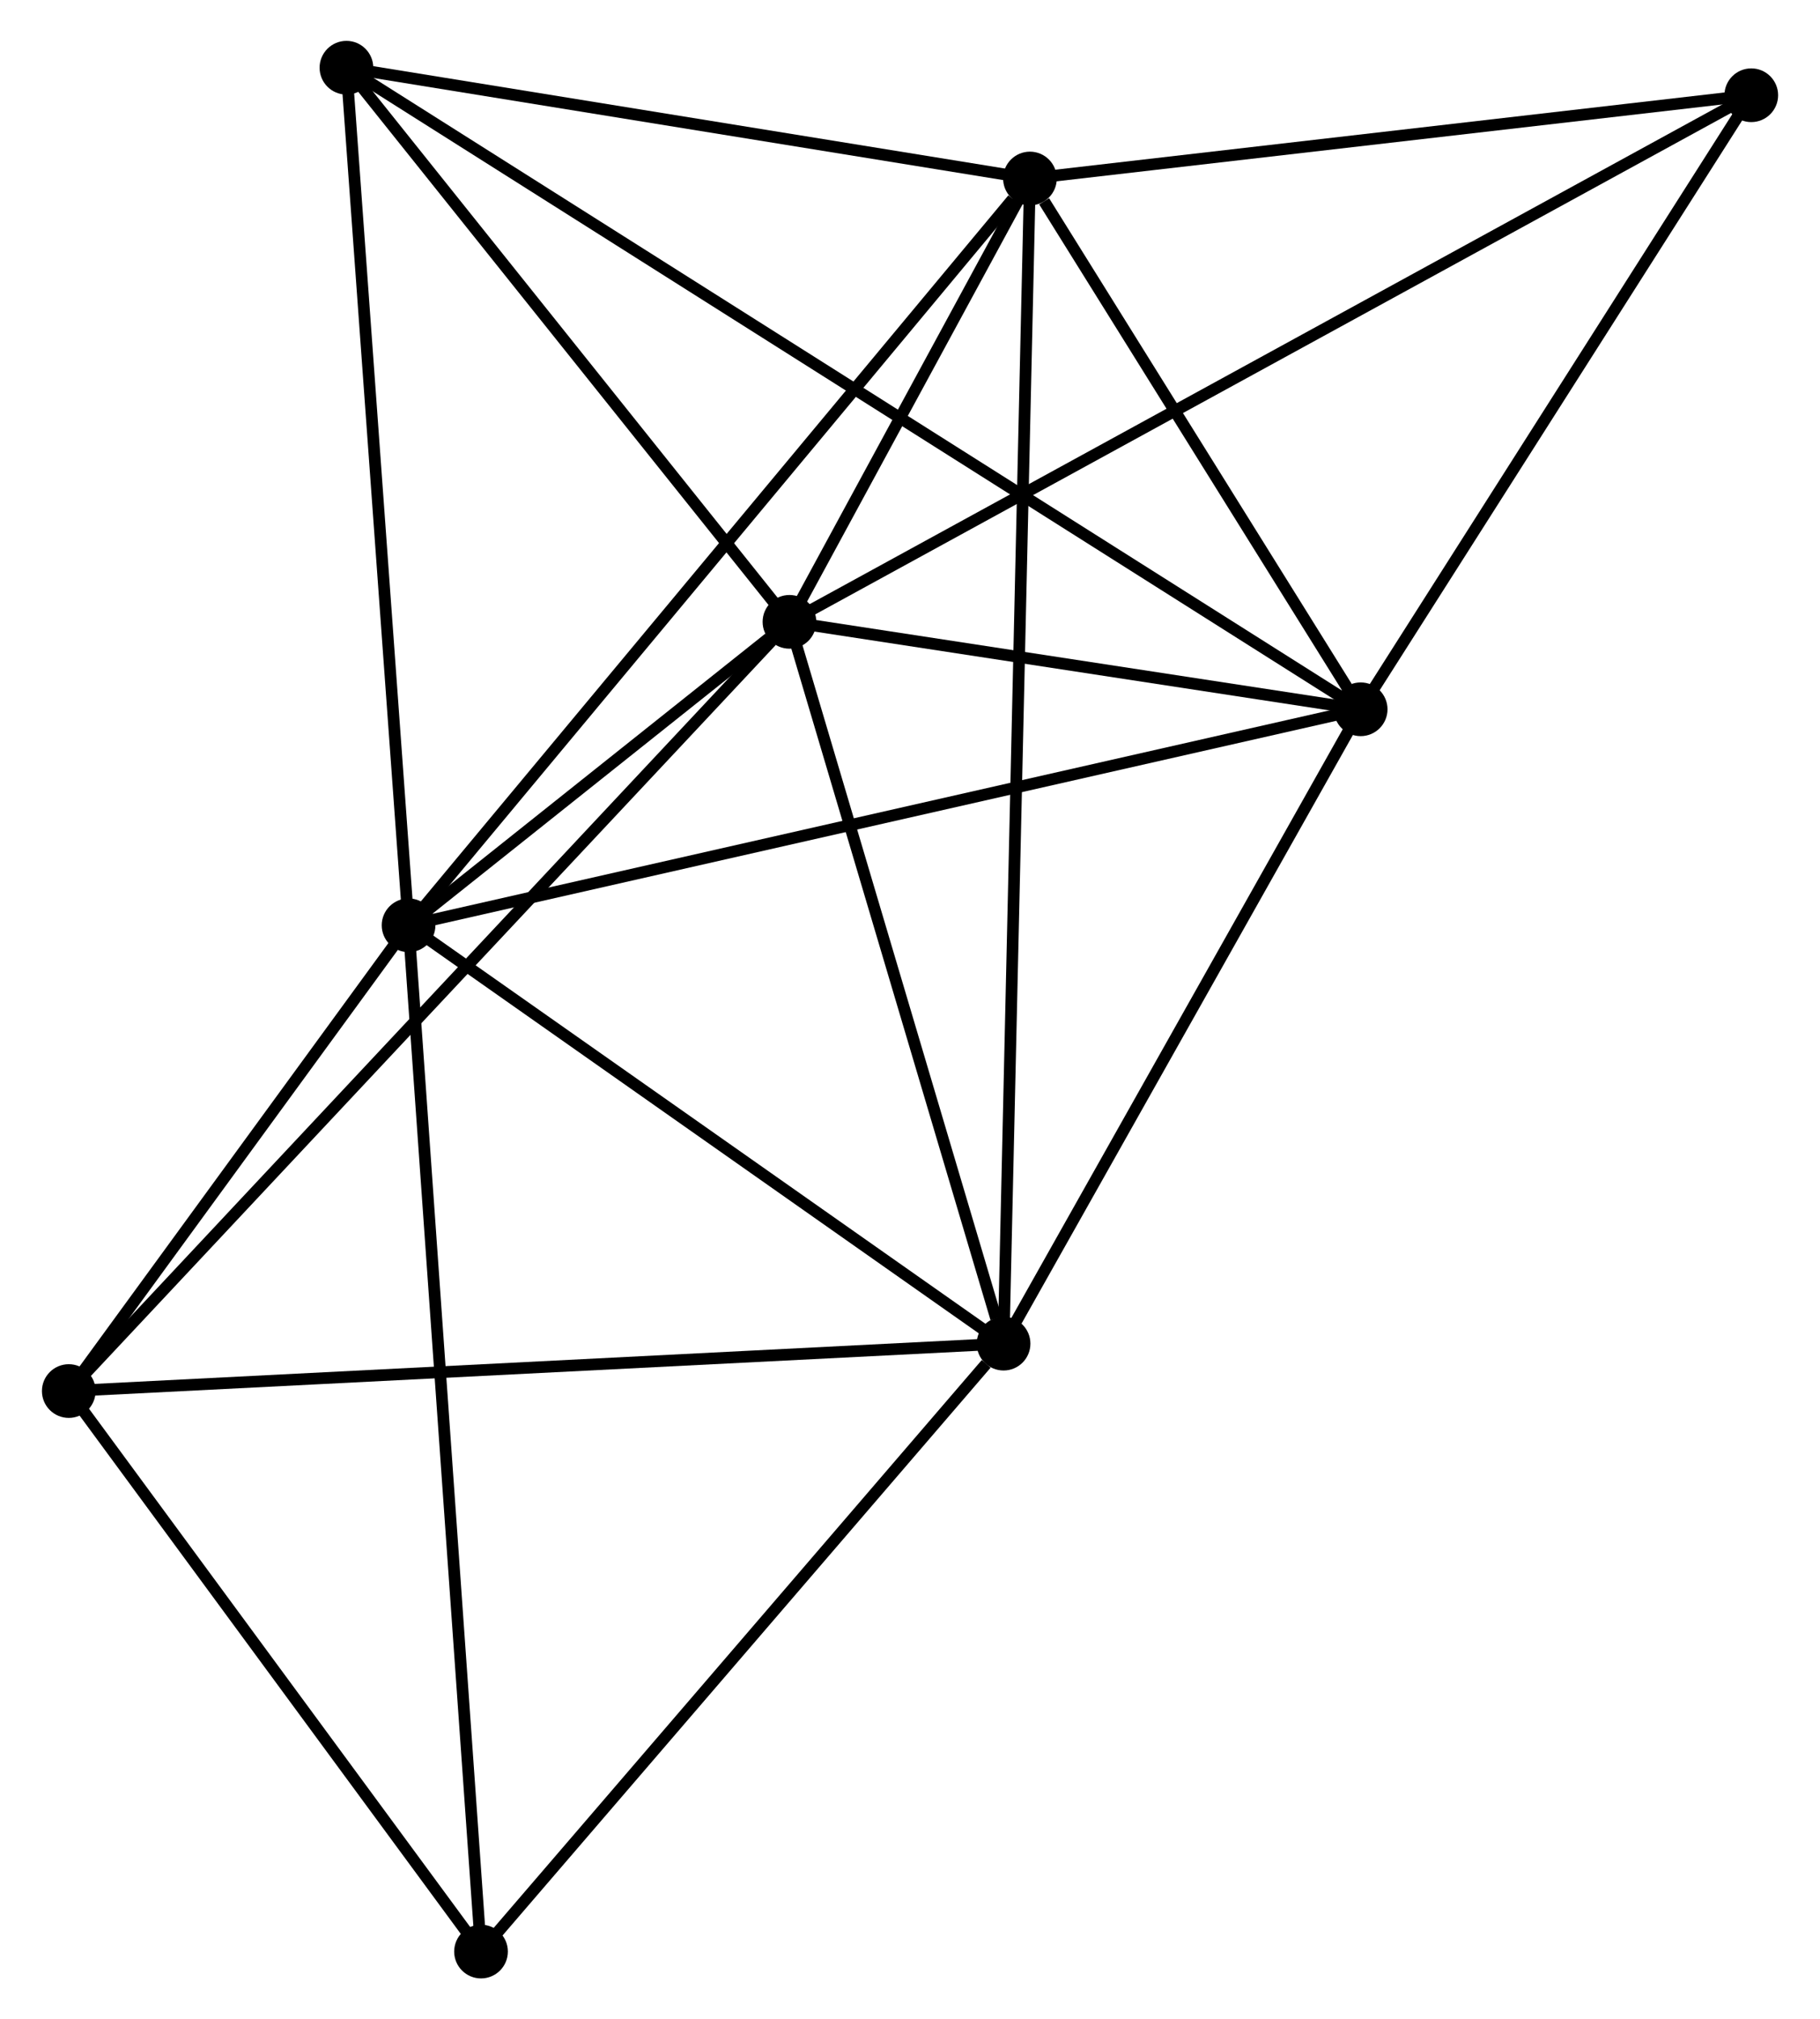 <?xml version="1.0" encoding="UTF-8" standalone="no"?>
<!DOCTYPE svg PUBLIC "-//W3C//DTD SVG 1.1//EN"
 "http://www.w3.org/Graphics/SVG/1.1/DTD/svg11.dtd">
<!-- Generated by graphviz version 2.36.0 (20140111.2315)
 -->
<!-- Title: %3 Pages: 1 -->
<svg width="156pt" height="173pt"
 viewBox="0.00 0.00 155.76 172.94" xmlns="http://www.w3.org/2000/svg" xmlns:xlink="http://www.w3.org/1999/xlink">
<g id="graph0" class="graph" transform="scale(1 1) rotate(0) translate(4 168.938)">
<title>%3</title>
<!-- 0 -->
<g id="node1" class="node"><title>0</title>
<ellipse fill="black" stroke="black" cx="63.551" cy="-115.682" rx="1.8" ry="1.8"/>
</g>
<!-- 1 -->
<g id="node2" class="node"><title>1</title>
<ellipse fill="black" stroke="black" cx="30.915" cy="-89.693" rx="1.8" ry="1.8"/>
</g>
<!-- 0&#45;&#45;1 -->
<g id="edge1" class="edge"><title>0&#45;&#45;1</title>
<path fill="none" stroke="black" d="M61.797,-114.285C56.077,-109.73 38.024,-95.354 32.522,-90.973"/>
</g>
<!-- 2 -->
<g id="node3" class="node"><title>2</title>
<ellipse fill="black" stroke="black" cx="81.897" cy="-53.864" rx="1.8" ry="1.8"/>
</g>
<!-- 0&#45;&#45;2 -->
<g id="edge2" class="edge"><title>0&#45;&#45;2</title>
<path fill="none" stroke="black" d="M64.081,-113.898C66.713,-105.03 78.38,-65.718 81.255,-56.028"/>
</g>
<!-- 3 -->
<g id="node4" class="node"><title>3</title>
<ellipse fill="black" stroke="black" cx="84.157" cy="-153.65" rx="1.8" ry="1.8"/>
</g>
<!-- 0&#45;&#45;3 -->
<g id="edge3" class="edge"><title>0&#45;&#45;3</title>
<path fill="none" stroke="black" d="M64.437,-117.313C67.826,-123.559 79.954,-145.905 83.298,-152.067"/>
</g>
<!-- 4 -->
<g id="node5" class="node"><title>4</title>
<ellipse fill="black" stroke="black" cx="112.495" cy="-108.193" rx="1.8" ry="1.8"/>
</g>
<!-- 0&#45;&#45;4 -->
<g id="edge4" class="edge"><title>0&#45;&#45;4</title>
<path fill="none" stroke="black" d="M65.655,-115.36C73.705,-114.128 102.511,-109.72 110.454,-108.505"/>
</g>
<!-- 5 -->
<g id="node6" class="node"><title>5</title>
<ellipse fill="black" stroke="black" cx="25.591" cy="-163.138" rx="1.8" ry="1.8"/>
</g>
<!-- 0&#45;&#45;5 -->
<g id="edge5" class="edge"><title>0&#45;&#45;5</title>
<path fill="none" stroke="black" d="M62.288,-117.261C56.525,-124.466 32.752,-154.187 26.898,-161.505"/>
</g>
<!-- 6 -->
<g id="node7" class="node"><title>6</title>
<ellipse fill="black" stroke="black" cx="1.8" cy="-49.804" rx="1.8" ry="1.8"/>
</g>
<!-- 0&#45;&#45;6 -->
<g id="edge6" class="edge"><title>0&#45;&#45;6</title>
<path fill="none" stroke="black" d="M62.025,-114.053C53.407,-104.86 10.947,-59.562 3.061,-51.15"/>
</g>
<!-- 8 -->
<g id="node8" class="node"><title>8</title>
<ellipse fill="black" stroke="black" cx="145.964" cy="-160.781" rx="1.8" ry="1.8"/>
</g>
<!-- 0&#45;&#45;8 -->
<g id="edge7" class="edge"><title>0&#45;&#45;8</title>
<path fill="none" stroke="black" d="M65.273,-116.624C75.998,-122.493 133.554,-153.99 144.252,-159.845"/>
</g>
<!-- 1&#45;&#45;2 -->
<g id="edge8" class="edge"><title>1&#45;&#45;2</title>
<path fill="none" stroke="black" d="M32.611,-88.501C40.352,-83.061 72.281,-60.623 80.142,-55.098"/>
</g>
<!-- 1&#45;&#45;3 -->
<g id="edge9" class="edge"><title>1&#45;&#45;3</title>
<path fill="none" stroke="black" d="M32.231,-91.274C39.533,-100.045 75.017,-142.67 82.692,-151.889"/>
</g>
<!-- 1&#45;&#45;4 -->
<g id="edge10" class="edge"><title>1&#45;&#45;4</title>
<path fill="none" stroke="black" d="M32.931,-90.15C44.218,-92.71 99.447,-105.234 110.549,-107.751"/>
</g>
<!-- 1&#45;&#45;5 -->
<g id="edge11" class="edge"><title>1&#45;&#45;5</title>
<path fill="none" stroke="black" d="M30.783,-91.508C30.053,-101.581 26.505,-150.53 25.738,-161.117"/>
</g>
<!-- 1&#45;&#45;6 -->
<g id="edge12" class="edge"><title>1&#45;&#45;6</title>
<path fill="none" stroke="black" d="M29.664,-87.979C24.875,-81.418 7.739,-57.941 3.014,-51.467"/>
</g>
<!-- 7 -->
<g id="node9" class="node"><title>7</title>
<ellipse fill="black" stroke="black" cx="37.123" cy="-1.8" rx="1.8" ry="1.8"/>
</g>
<!-- 1&#45;&#45;7 -->
<g id="edge13" class="edge"><title>1&#45;&#45;7</title>
<path fill="none" stroke="black" d="M31.044,-87.857C31.852,-76.419 36.188,-15.035 36.994,-3.626"/>
</g>
<!-- 2&#45;&#45;3 -->
<g id="edge14" class="edge"><title>2&#45;&#45;3</title>
<path fill="none" stroke="black" d="M81.945,-55.949C82.239,-68.935 83.817,-138.625 84.11,-151.577"/>
</g>
<!-- 2&#45;&#45;4 -->
<g id="edge15" class="edge"><title>2&#45;&#45;4</title>
<path fill="none" stroke="black" d="M82.915,-55.672C87.561,-63.92 106.723,-97.945 111.441,-106.322"/>
</g>
<!-- 2&#45;&#45;6 -->
<g id="edge16" class="edge"><title>2&#45;&#45;6</title>
<path fill="none" stroke="black" d="M79.917,-53.764C68.836,-53.202 14.611,-50.454 3.711,-49.901"/>
</g>
<!-- 2&#45;&#45;7 -->
<g id="edge17" class="edge"><title>2&#45;&#45;7</title>
<path fill="none" stroke="black" d="M80.408,-52.132C73.488,-44.086 44.56,-10.448 38.315,-3.186"/>
</g>
<!-- 3&#45;&#45;4 -->
<g id="edge18" class="edge"><title>3&#45;&#45;4</title>
<path fill="none" stroke="black" d="M85.375,-151.697C90.036,-144.219 106.715,-117.465 111.313,-110.088"/>
</g>
<!-- 3&#45;&#45;5 -->
<g id="edge19" class="edge"><title>3&#45;&#45;5</title>
<path fill="none" stroke="black" d="M82.209,-153.966C73.317,-155.406 36.638,-161.349 27.607,-162.812"/>
</g>
<!-- 3&#45;&#45;8 -->
<g id="edge20" class="edge"><title>3&#45;&#45;8</title>
<path fill="none" stroke="black" d="M86.214,-153.887C95.598,-154.97 134.306,-159.436 143.836,-160.536"/>
</g>
<!-- 4&#45;&#45;5 -->
<g id="edge21" class="edge"><title>4&#45;&#45;5</title>
<path fill="none" stroke="black" d="M110.68,-109.34C99.272,-116.552 37.627,-155.529 27.116,-162.174"/>
</g>
<!-- 4&#45;&#45;8 -->
<g id="edge22" class="edge"><title>4&#45;&#45;8</title>
<path fill="none" stroke="black" d="M113.608,-109.942C118.69,-117.927 139.651,-150.862 144.812,-158.971"/>
</g>
<!-- 6&#45;&#45;7 -->
<g id="edge23" class="edge"><title>6&#45;&#45;7</title>
<path fill="none" stroke="black" d="M2.975,-48.207C8.338,-40.919 30.46,-10.855 35.907,-3.452"/>
</g>
</g>
</svg>

